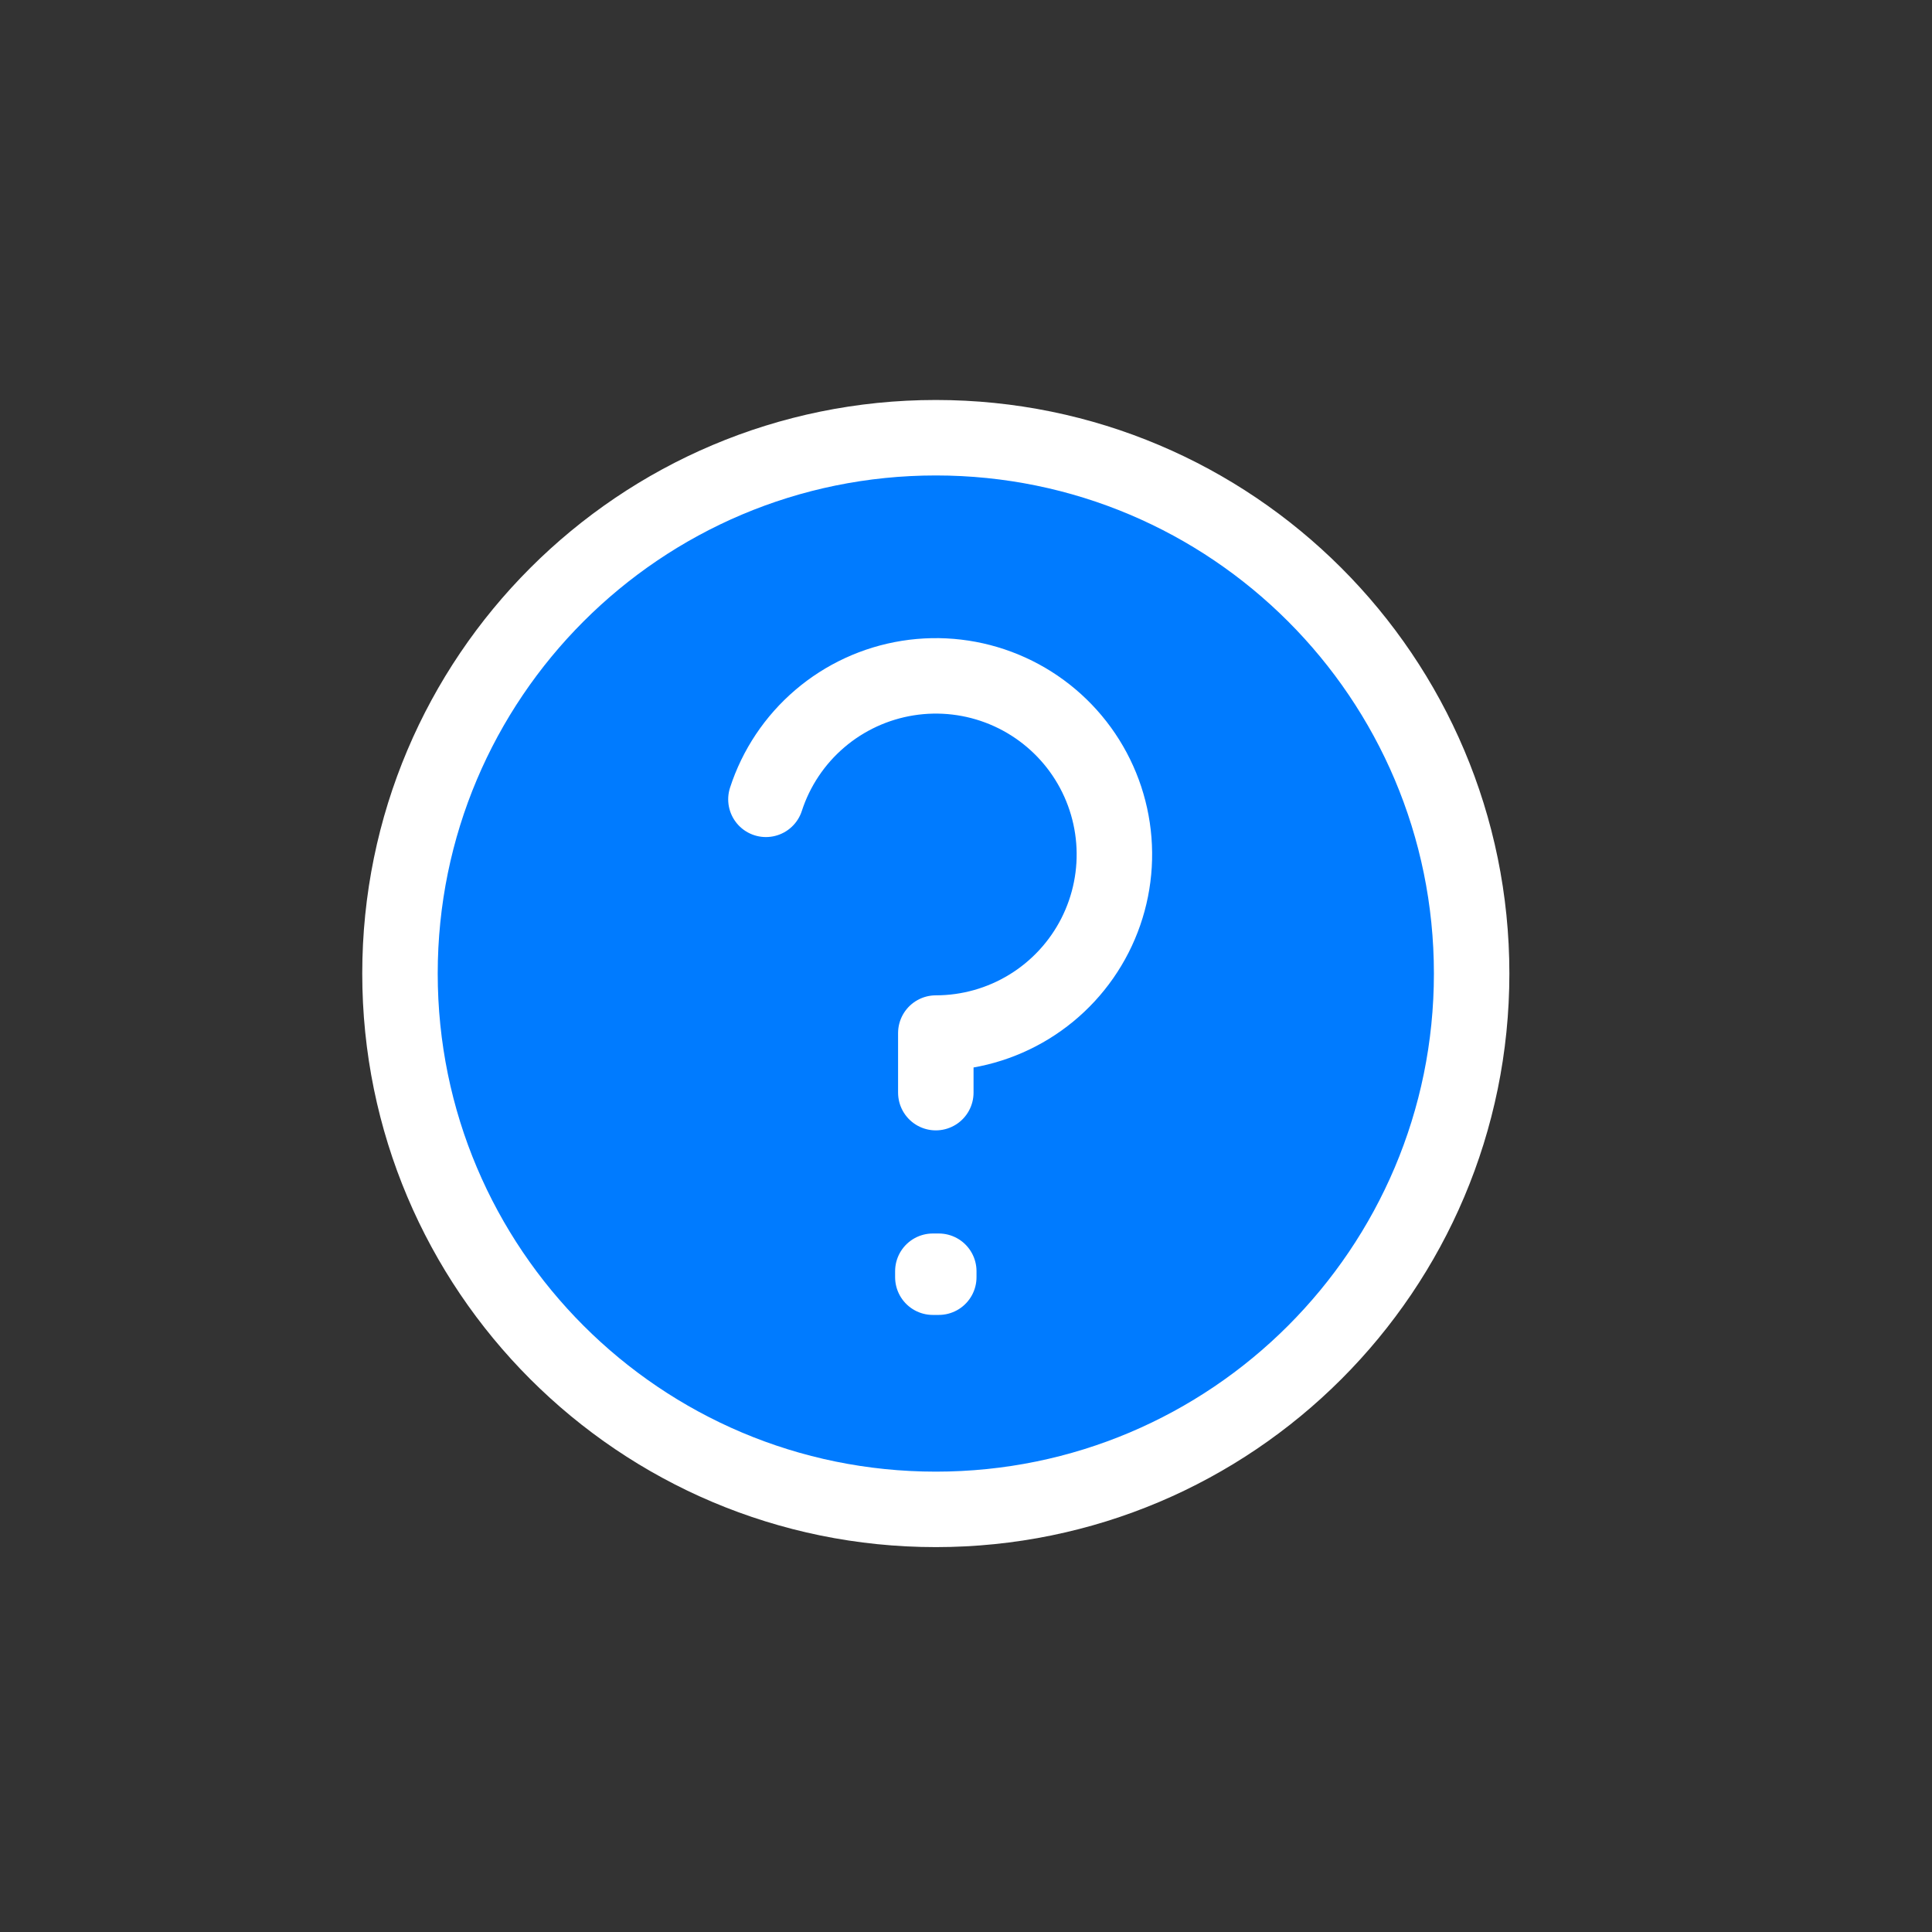 <svg width="512" height="512" viewBox="0 0 512 512" fill="none" xmlns="http://www.w3.org/2000/svg">
<rect x="0" y="0" width="512" height="512" fill="#333333" stroke="none"/>
<path d="M106 258C106 336.424 169.576 400 248 400C326.424 400 390 336.424 390 258C390 179.576 326.424 116 248 116C169.576 116 106 179.576 106 258Z" fill="#007BFF"/>
<path d="M202.978 211.828C205.673 203.524 210.609 196.135 217.246 190.463C223.882 184.791 231.967 181.064 240.589 179.696C249.211 178.328 258.038 179.37 266.104 182.709C274.171 186.048 281.156 191.556 286.289 198.618C291.421 205.679 294.495 214.02 295.181 222.723C295.867 231.426 294.132 240.152 290.169 247.931C286.206 255.71 280.177 262.236 272.733 266.798C265.29 271.36 256.73 273.774 248 273.774V289.559M248 400C169.576 400 106 336.424 106 258C106 179.576 169.576 116 248 116C326.424 116 390 179.576 390 258C390 336.424 326.424 400 248 400ZM248.786 336.889V338.467L247.214 338.47V336.889H248.786Z" stroke="white" stroke-width="20" stroke-linecap="round" stroke-linejoin="round"/>
</svg>
